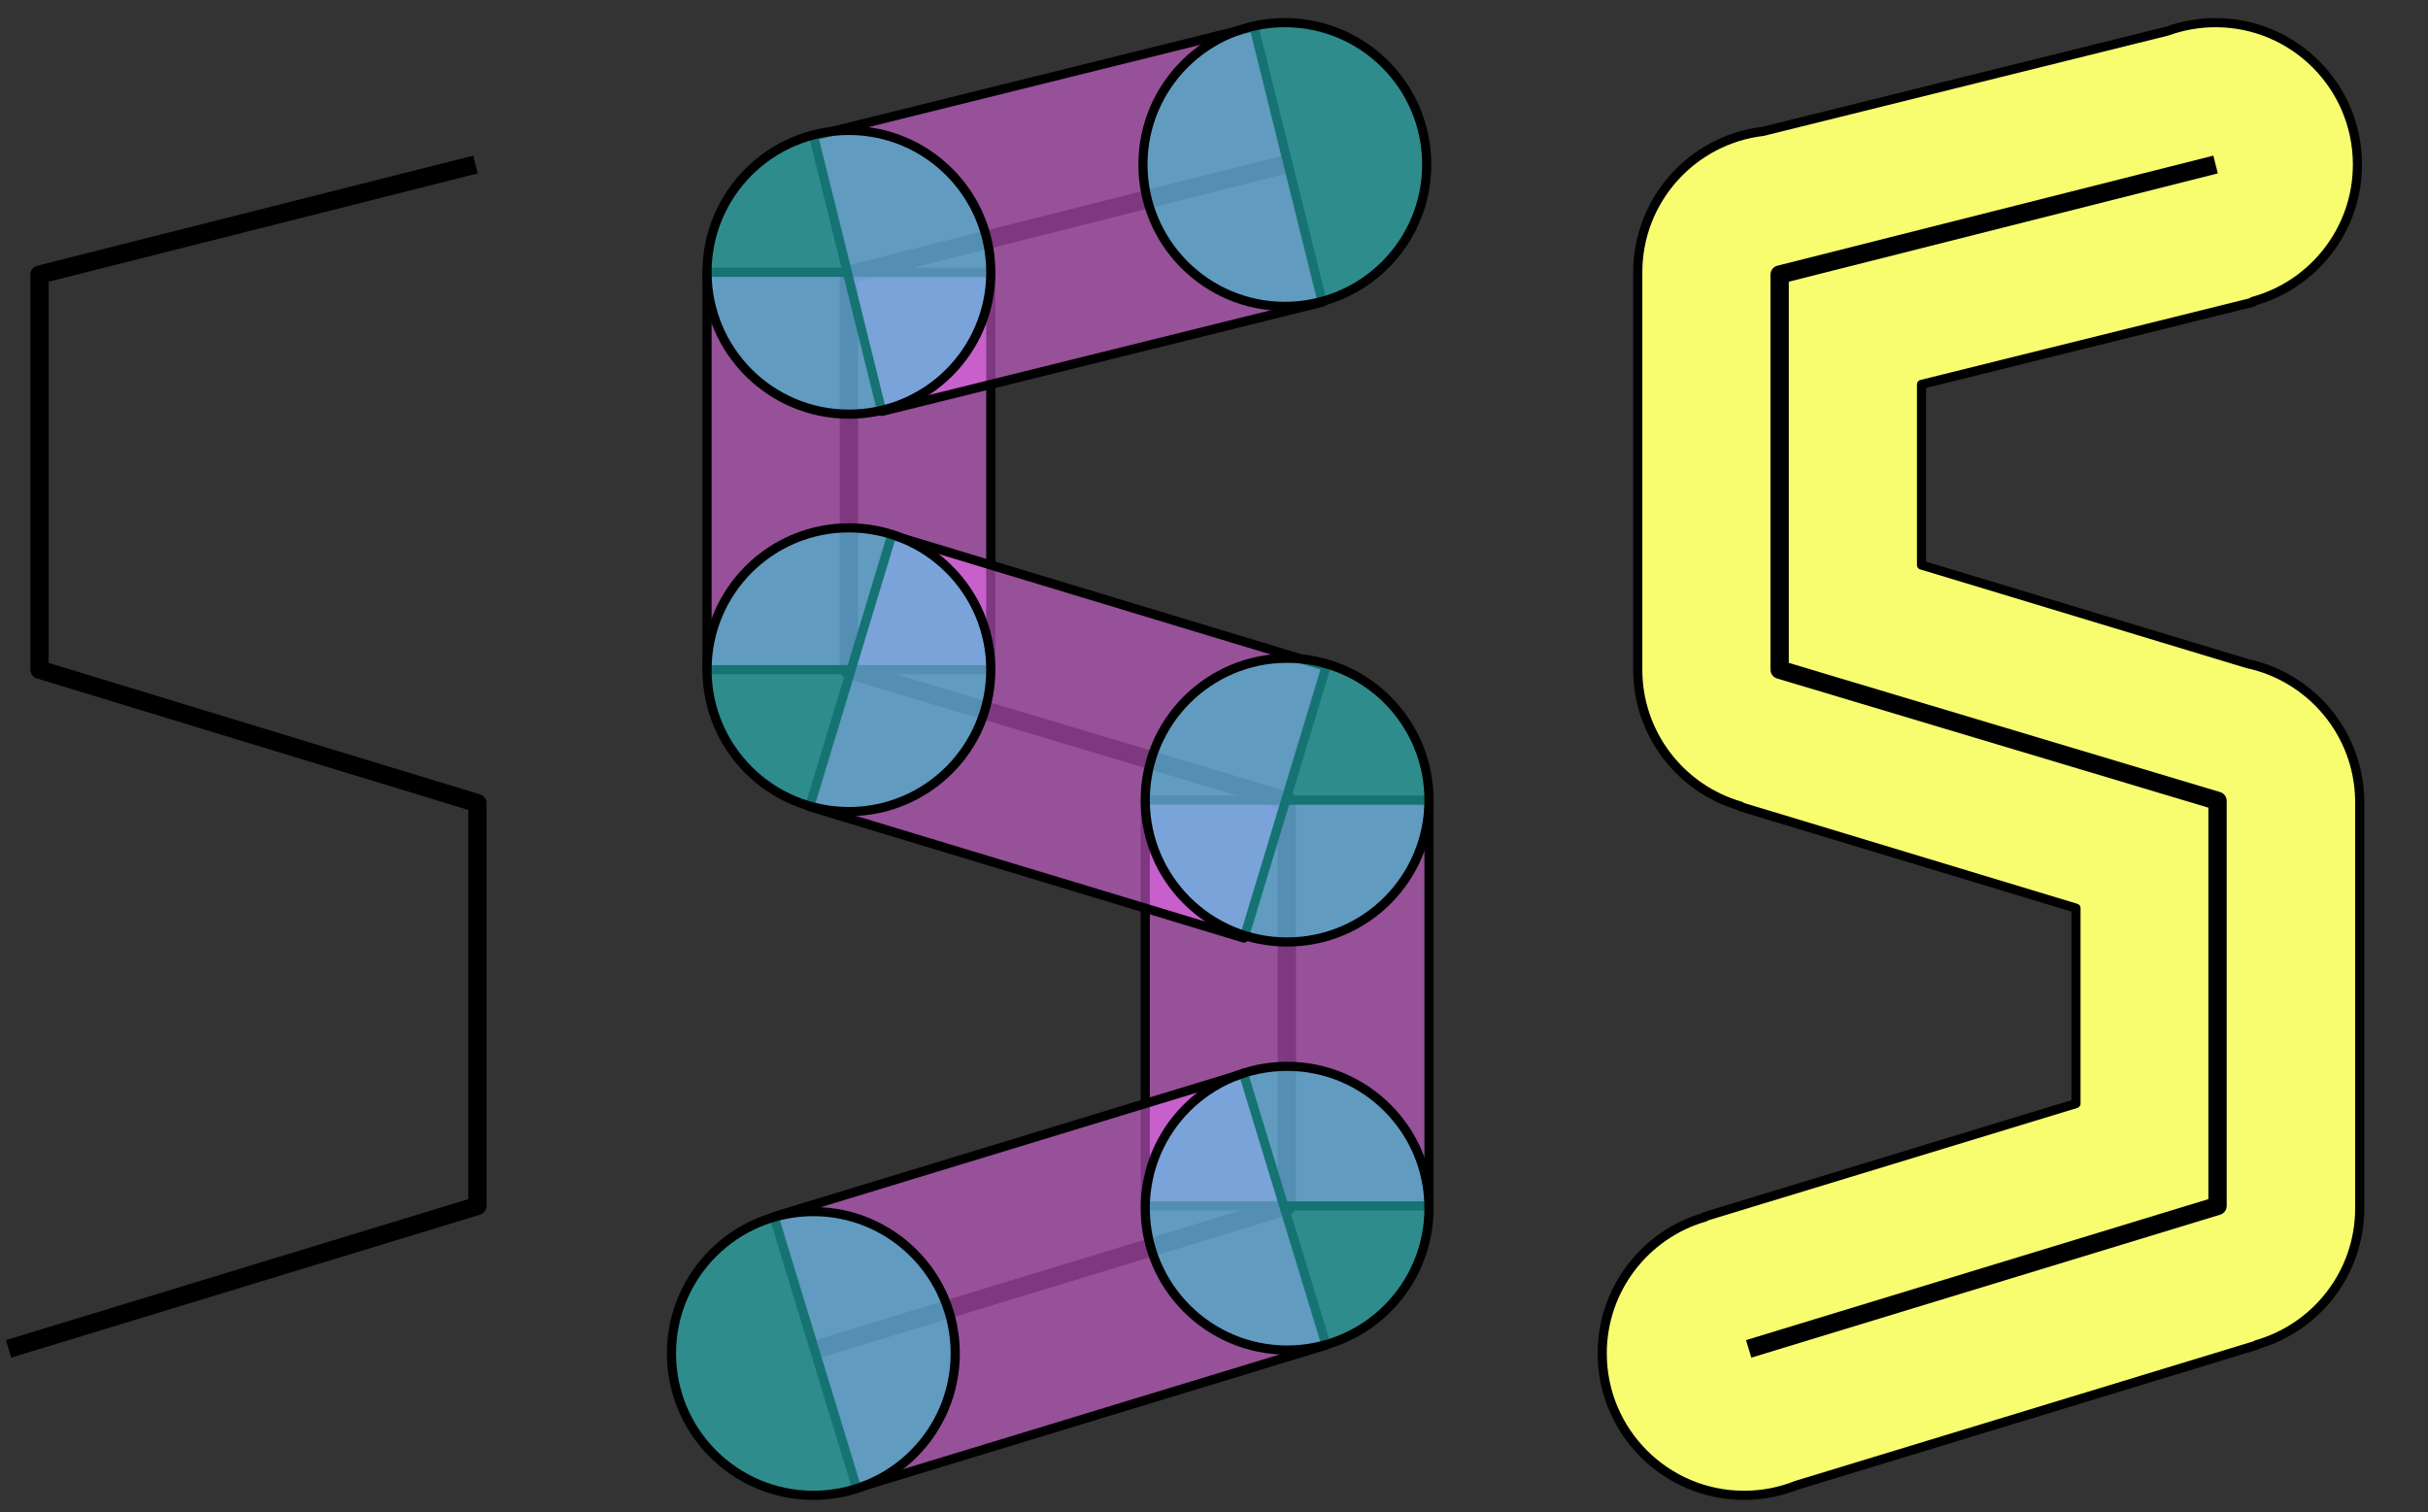 <?xml version="1.0" encoding="UTF-8" standalone="no"?>
<!DOCTYPE svg PUBLIC "-//W3C//DTD SVG 1.1//EN" "http://www.w3.org/Graphics/SVG/1.1/DTD/svg11.dtd">
<svg width="100%" height="100%" viewBox="0 0 1061 661" version="1.1" xmlns="http://www.w3.org/2000/svg" xmlns:xlink="http://www.w3.org/1999/xlink" xml:space="preserve" xmlns:serif="http://www.serif.com/" style="fill-rule:evenodd;clip-rule:evenodd;stroke-linejoin:round;stroke-miterlimit:10;">
    <rect x="0" y="0" width="1061" height="661" fill="#333333" stroke="none"/>
    <rect id="Geometric-Operations-2" serif:id="Geometric Operations 2" x="-3238" y="-841" width="4299" height="2861" style="fill:none;"/>
    <g id="Geometric-Operations-21" serif:id="Geometric Operations 2">
        <path d="M947.035,13.6C953.63,11.205 960.75,9.898 968.172,9.898C1002.39,9.898 1030.17,37.679 1030.17,71.898C1030.17,100.481 1010.79,124.572 984.462,131.732L984.542,132.054L839.678,167.991L839.678,246.93L982.235,290.061C1009.88,296.002 1030.7,320.389 1031.16,349.68L1031.17,349.68L1031.17,527.02L1031.16,527.02C1031.17,527.35 1031.17,527.685 1031.17,528.02C1031.17,556.34 1012.14,580.25 986.182,587.653L986.237,587.835L785.147,649.086C778.036,651.933 770.272,653.5 762.145,653.5C727.926,653.5 700.145,625.719 700.145,591.5C700.145,563.228 719.109,539.351 744.995,531.907L744.935,531.71L907.172,482.293L907.172,396.902L760.522,352.532L760.595,352.292C734.673,344.869 715.678,320.975 715.678,292.68C715.678,292.68 715.678,119 715.678,119C715.678,87.255 739.587,61.051 770.363,57.428L947.035,13.6Z" style="fill:rgb(248,253,112);stroke:black;stroke-width:4px;"/>
        <path d="M357.426,589.5L562.315,527.02L562.315,350L370.959,292.68L370.959,120L561.453,71.898" style="fill:none;stroke:black;stroke-width:8px;"/>
        <path d="M764.145,589.5L969.034,527.02L969.034,350L777.678,292.68L777.678,120L968.172,71.898" style="fill:none;stroke:black;stroke-width:8px;"/>
        <path d="M3.736,589.5L208.625,527.02L208.625,351L17.269,292.68L17.269,120L207.763,71.898" style="fill:none;stroke:black;stroke-width:8px;"/>
        <rect x="308.959" y="119" width="124" height="173.68" style="fill:rgb(250,112,255);fill-opacity:0.5;stroke:black;stroke-width:4px;"/>
        <rect x="500.453" y="349.68" width="124" height="177.34" style="fill:rgb(250,112,255);fill-opacity:0.5;stroke:black;stroke-width:4px;"/>
        <path d="M338.216,531.71L374.347,650.329L579.518,587.835L543.387,469.215L338.216,531.71Z" style="fill:rgb(250,112,255);fill-opacity:0.5;stroke:black;stroke-width:4px;"/>
        <path d="M389.712,233.846L353.803,352.532L543.609,409.959L579.518,291.272L389.712,233.846Z" style="fill:rgb(250,112,255);fill-opacity:0.5;stroke:black;stroke-width:4px;"/>
        <path d="M355.498,59.449L385.354,179.801L577.824,132.054L547.967,11.702L355.498,59.449Z" style="fill:rgb(250,112,255);fill-opacity:0.5;stroke:black;stroke-width:4px;"/>
        <circle cx="370.959" cy="119" r="62" style="fill:rgb(45,231,231);fill-opacity:0.5;stroke:black;stroke-width:4px;"/>
        <circle cx="561.453" cy="71.898" r="62" style="fill:rgb(45,231,231);fill-opacity:0.5;stroke:black;stroke-width:4px;"/>
        <circle cx="370.959" cy="292.68" r="62" style="fill:rgb(45,231,231);fill-opacity:0.5;stroke:black;stroke-width:4px;"/>
        <circle cx="562.453" cy="349.68" r="62" style="fill:rgb(45,231,231);fill-opacity:0.5;stroke:black;stroke-width:4px;"/>
        <circle cx="562.453" cy="528.02" r="62" style="fill:rgb(45,231,231);fill-opacity:0.5;stroke:black;stroke-width:4px;"/>
        <circle cx="355.426" cy="591.5" r="62" style="fill:rgb(45,231,231);fill-opacity:0.5;stroke:black;stroke-width:4px;"/>
    </g>
</svg>
